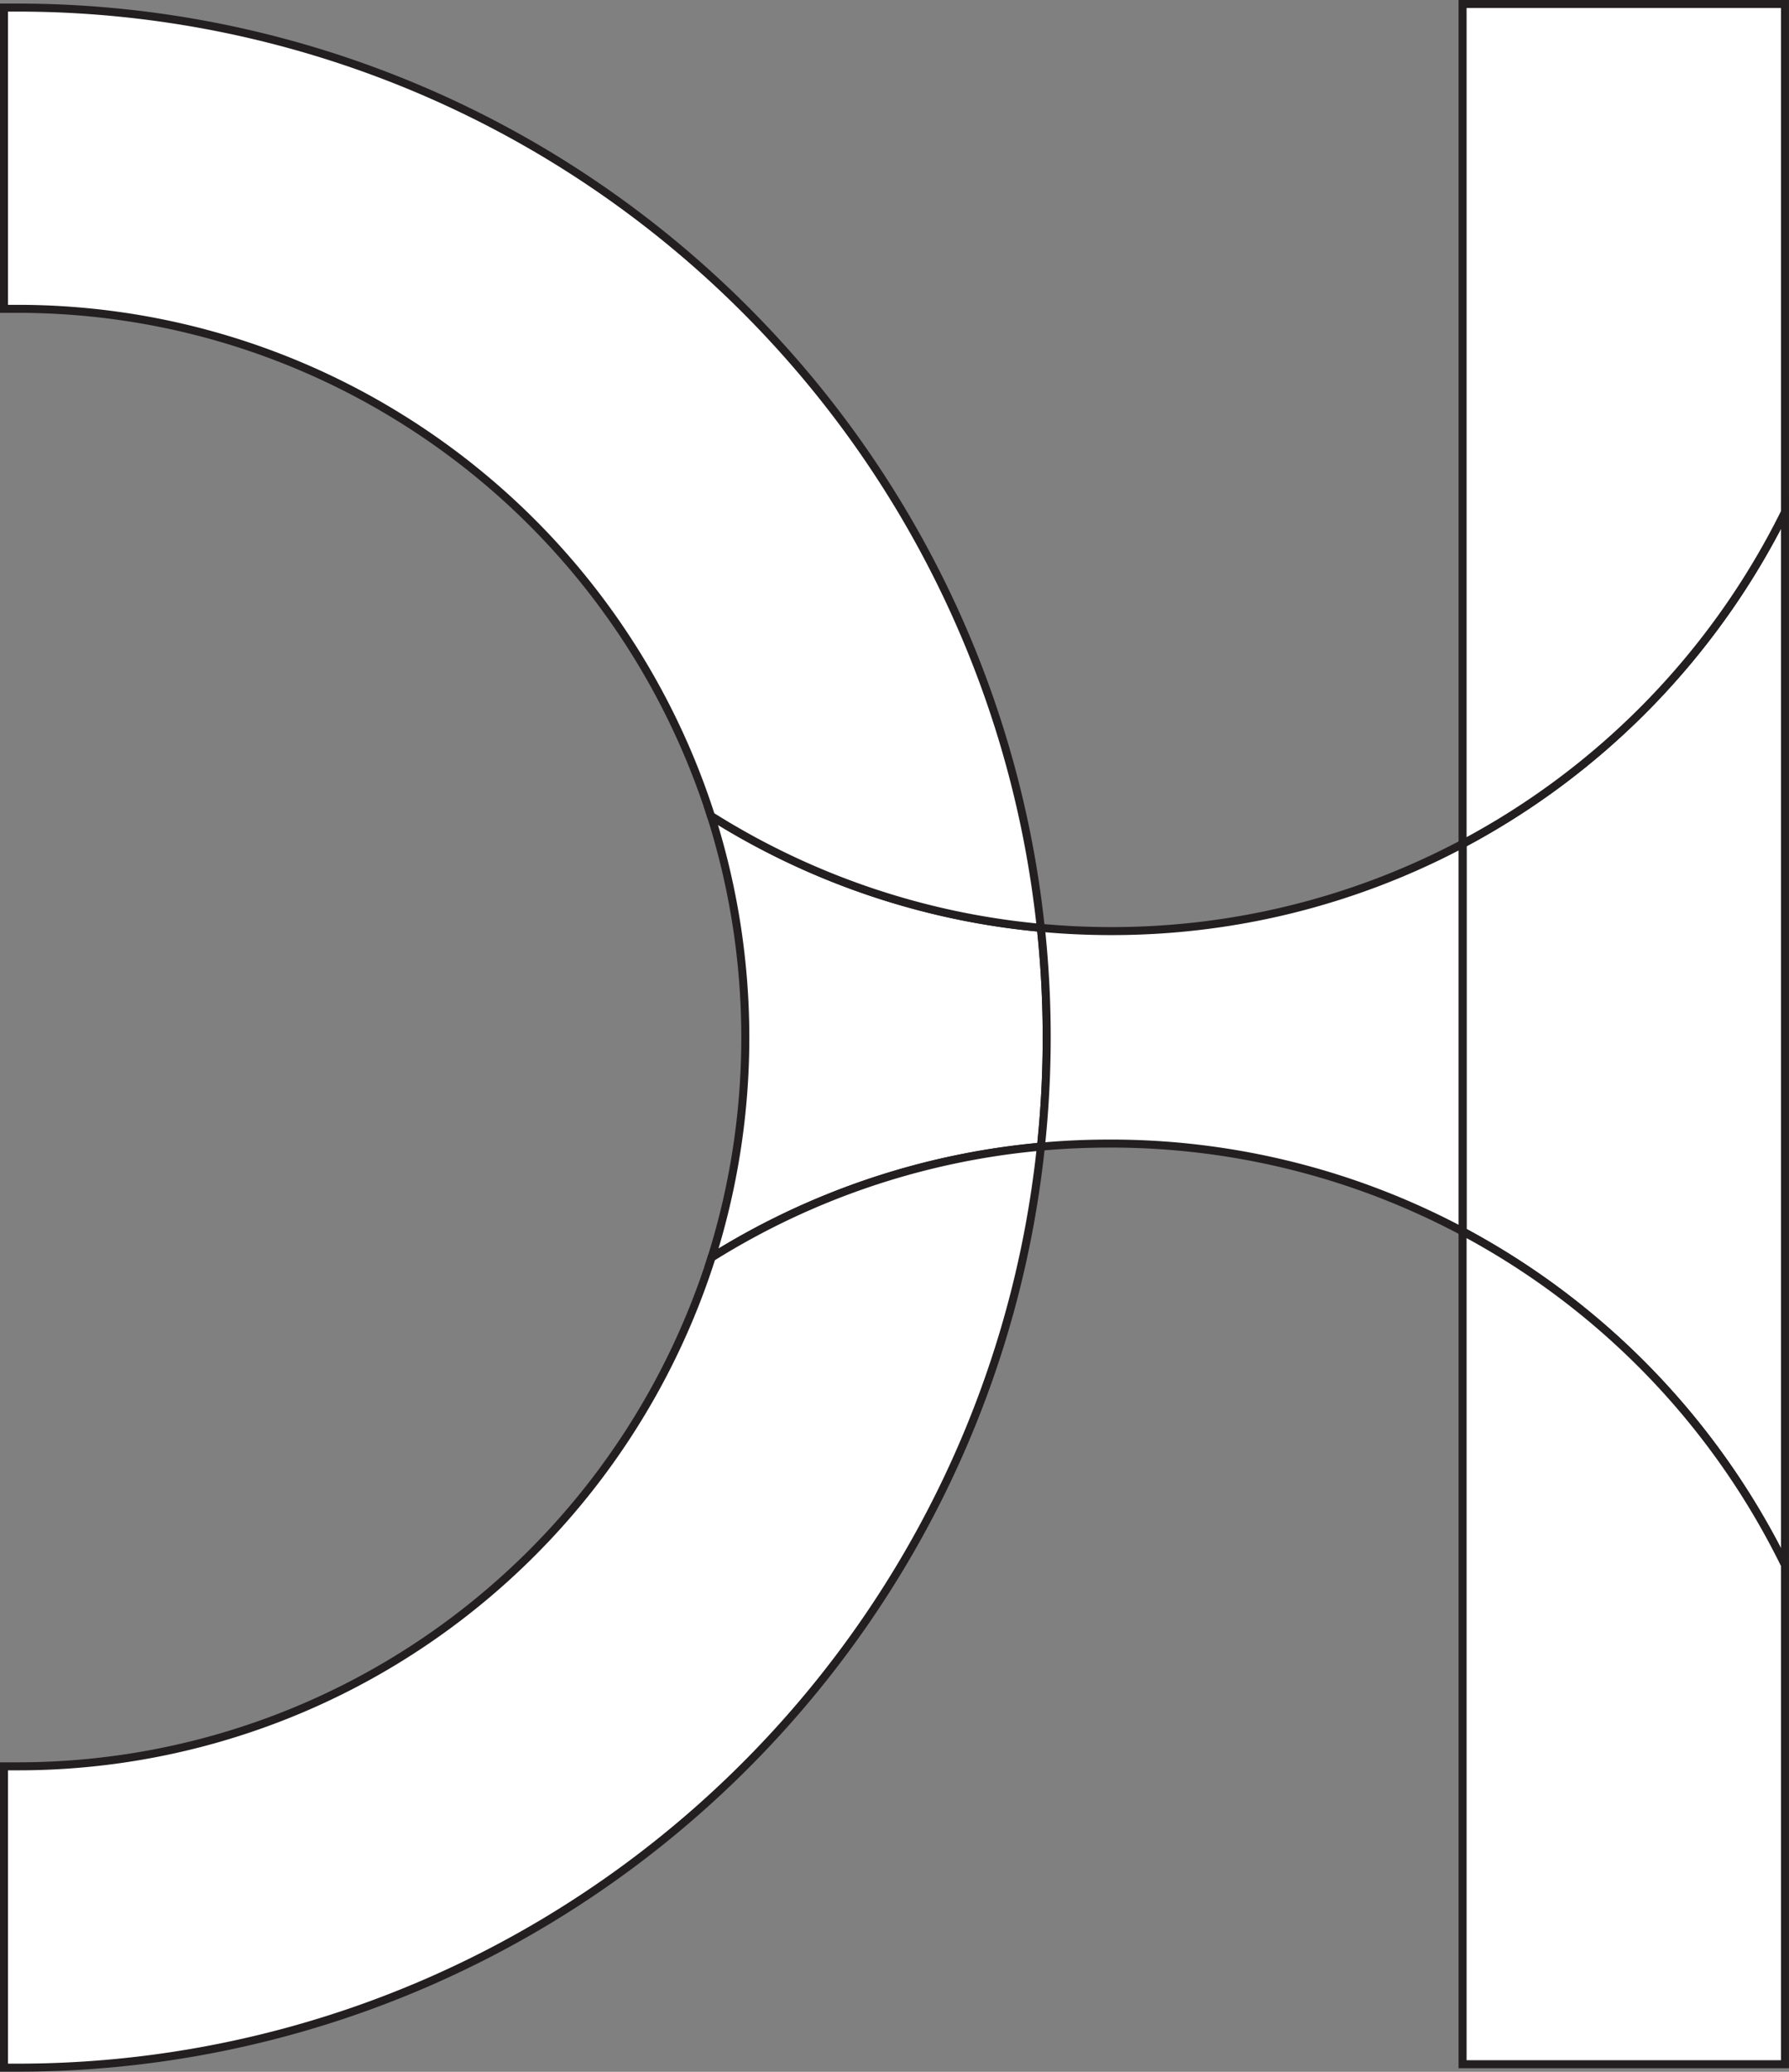<svg id="Layer_1" data-name="Layer 1" xmlns="http://www.w3.org/2000/svg" viewBox="0 0 669.91 775.69"><rect x="0" y="0" width="669.91" height="775.69" fill="#808080" stroke="none"/><defs><style>.cls-1{fill:#fff;stroke-width:3px;}.cls-1,.cls-2{stroke:#231f20;stroke-miterlimit:10;}.cls-2{fill:none;stroke-width:6px;}</style></defs><path class="cls-1" d="M457,400.66a387.53,387.53,0,0,1-2.14,40.81A280.25,280.25,0,0,0,331.49,483a274.35,274.35,0,0,0-.22-165.39,279.8,279.8,0,0,0,123.51,41.92A385.12,385.12,0,0,1,457,400.66Z" transform="translate(-65.05 -12.16)"/><path class="cls-1" d="M71.27,127.79c-1.58,0-3.15,0-4.72,0V15c1.57,0,3.15,0,4.72,0a384.92,384.92,0,0,1,131.4,23C338.65,87.2,439,210.73,454.78,359.54a279.49,279.49,0,0,1-123.51-41.92A273.38,273.38,0,0,0,213.9,168,271.47,271.47,0,0,0,71.27,127.79Z" transform="translate(-65.05 -12.16)"/><path class="cls-1" d="M454.82,441.47c-15.68,149.07-116.29,272.84-252.55,322a384.65,384.65,0,0,1-131,22.82c-1.57,0-3.15,0-4.72,0V673.47c1.57,0,3.14,0,4.72,0A271.58,271.58,0,0,0,213.2,633.75,273.61,273.61,0,0,0,331.49,483,279.62,279.62,0,0,1,454.82,441.47Z" transform="translate(-65.05 -12.16)"/><path class="cls-1" d="M733.45,203.89V598.1A282.84,282.84,0,0,0,612.73,473.2V328.1A282.65,282.65,0,0,0,733.45,203.89Z" transform="translate(-65.05 -12.16)"/><path class="cls-2" d="M248.65,316.27" transform="translate(-65.05 -12.16)"/><path class="cls-1" d="M733.45,13.66V203.89A282.68,282.68,0,0,1,612.73,328.1V13.66Z" transform="translate(-65.05 -12.16)"/><path class="cls-1" d="M733.45,598.1V785H612.73V473.2A282.63,282.63,0,0,1,733.45,598.1Z" transform="translate(-65.05 -12.16)"/><path class="cls-1" d="M612.73,328.1V473.2a280.2,280.2,0,0,0-132.16-32.89q-13,0-25.75,1.16A387.53,387.53,0,0,0,457,400.66a385.12,385.12,0,0,0-2.18-41.12c8.65.81,17.42,1.22,26.26,1.22A280.13,280.13,0,0,0,612.73,328.1Z" transform="translate(-65.05 -12.16)"/></svg>
